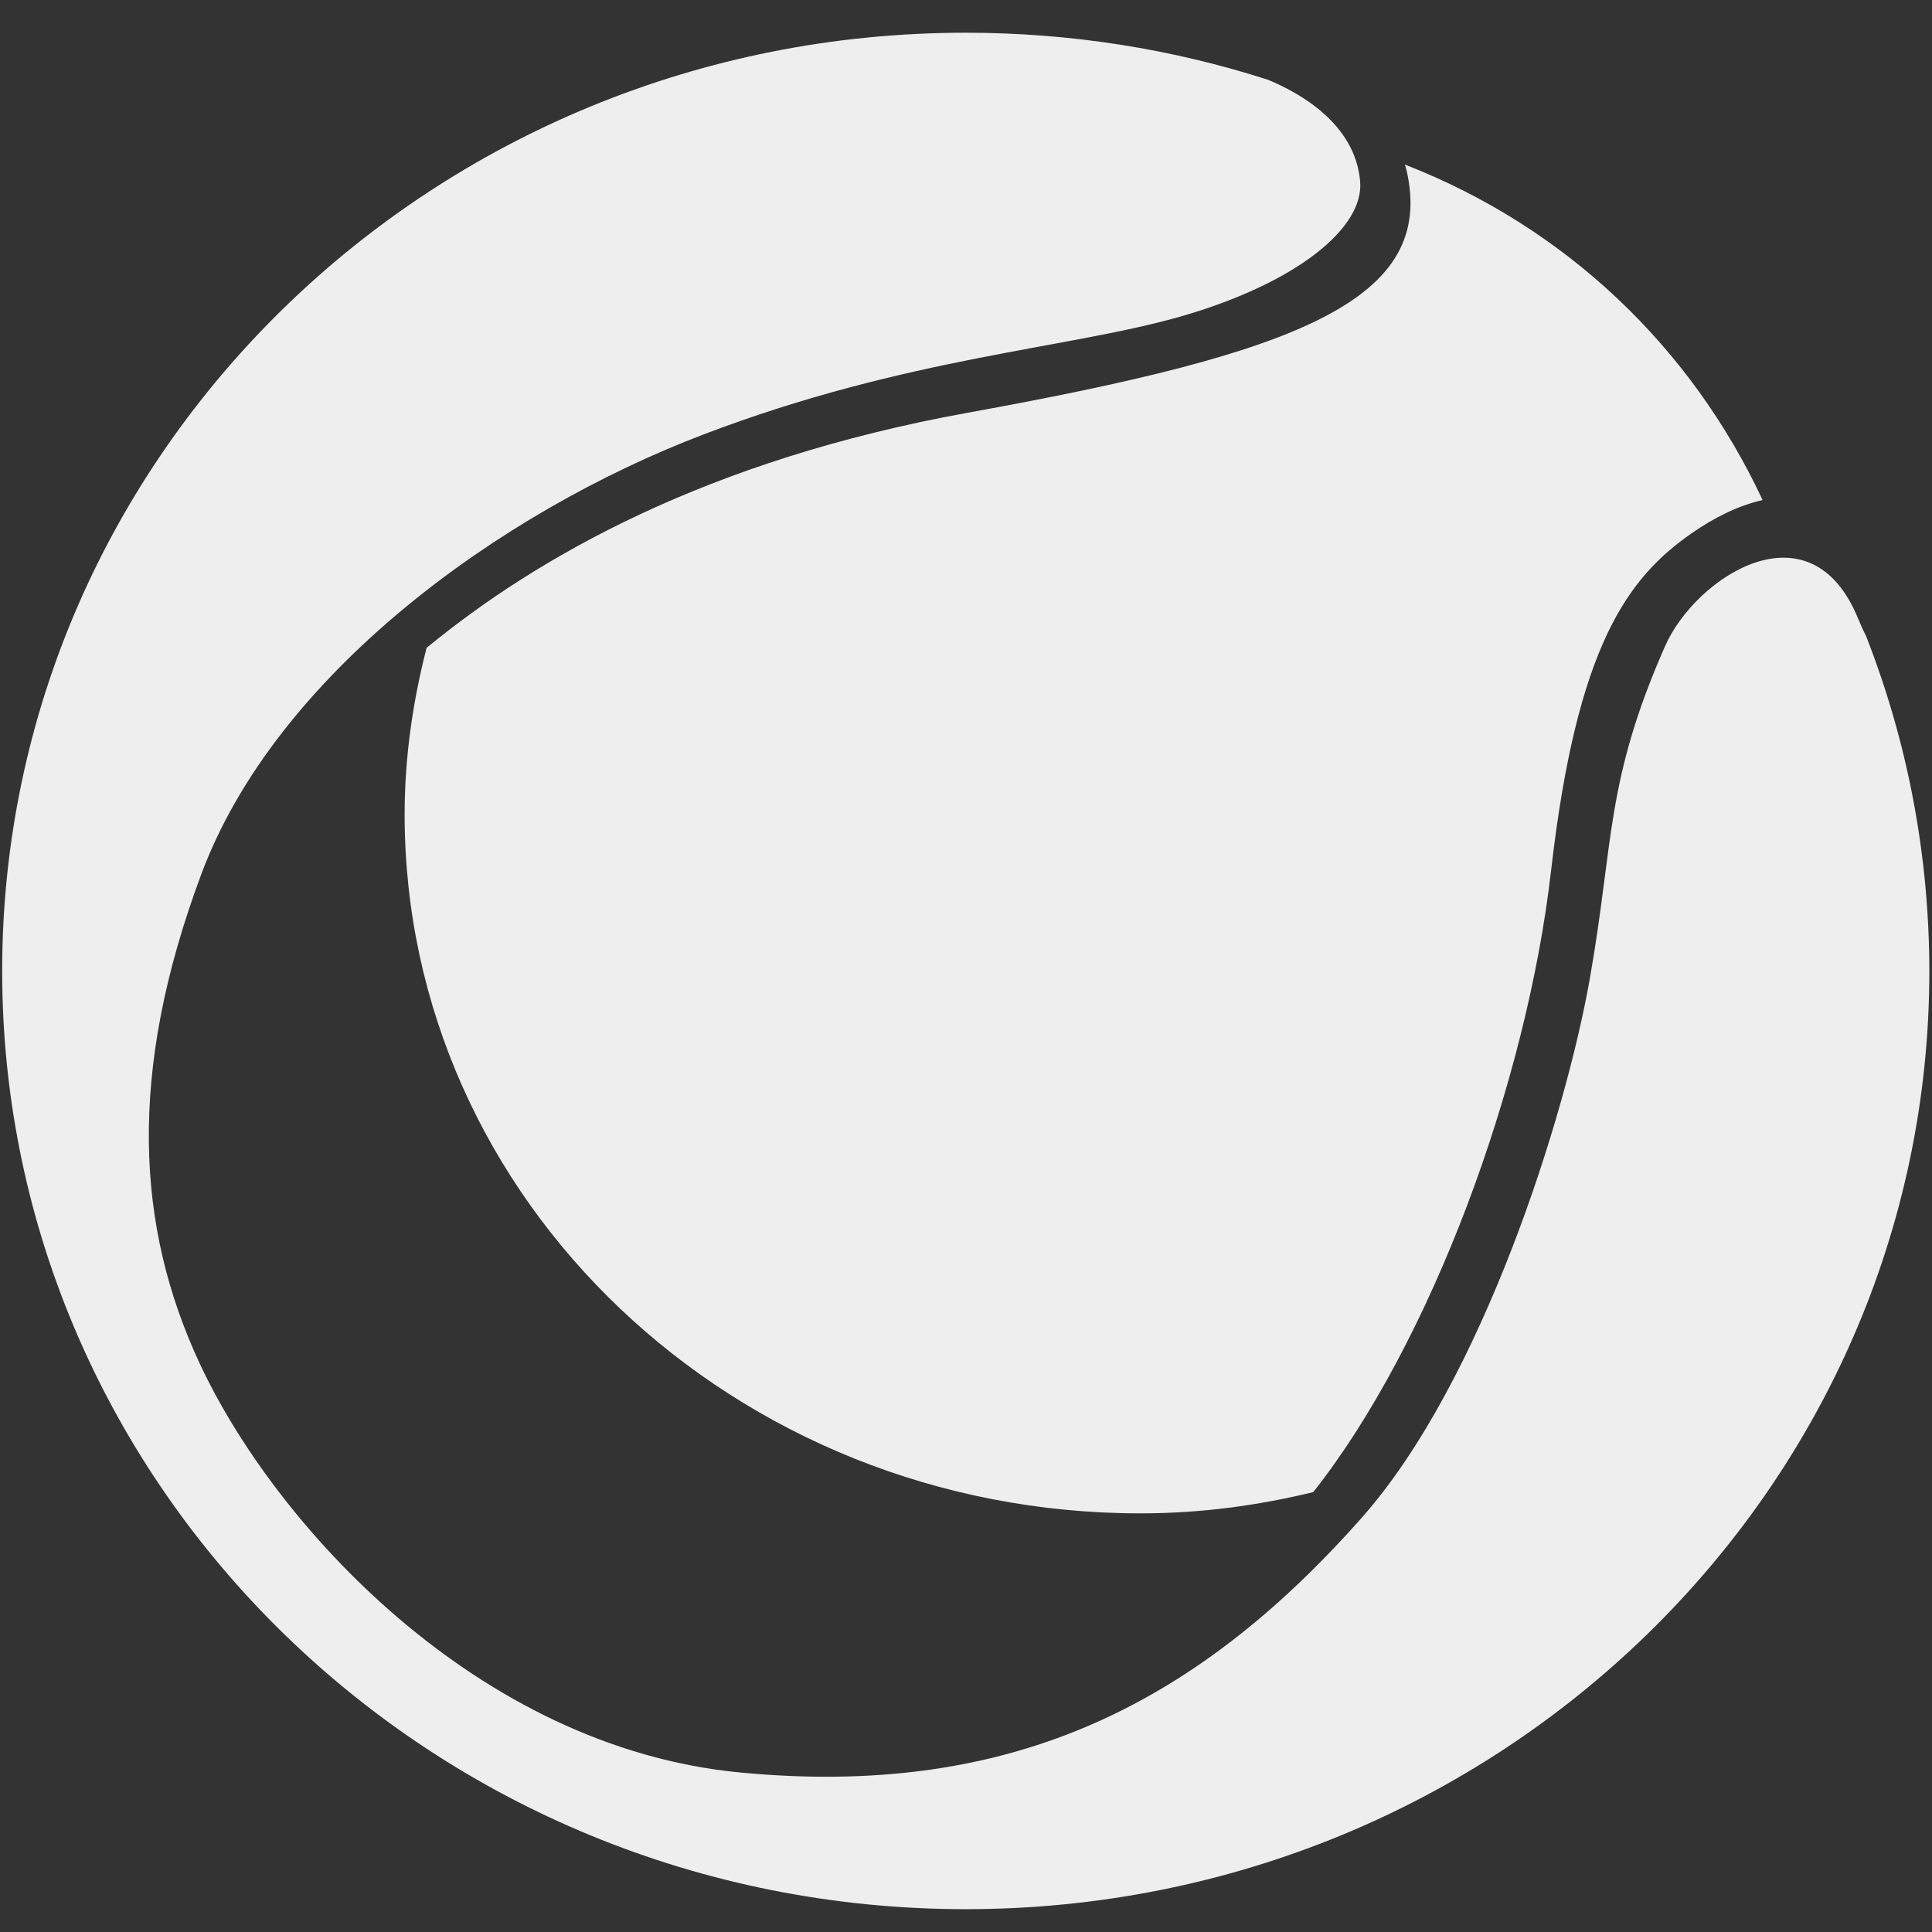 <svg width="16" height="16" viewBox="0 0 16 16" fill="none" xmlns="http://www.w3.org/2000/svg">
<rect x="0" y="0" width="16" height="16" fill="#333333" stroke="none"/>
<path d="M8.015 3.418C5.857 3.809 4.451 4.611 3.533 5.365C3.419 5.808 3.351 6.269 3.351 6.746C3.351 9.942 6.08 12.533 9.445 12.533C9.947 12.533 10.423 12.467 10.876 12.357C11.848 11.125 12.643 8.98 12.846 7.205C13.059 5.347 13.481 4.785 14.007 4.418C14.194 4.288 14.39 4.189 14.597 4.141C14.006 2.877 12.971 1.883 11.635 1.363C11.638 1.377 11.644 1.389 11.647 1.404C11.901 2.49 10.743 2.924 8.015 3.418ZM15.453 5.265C15.431 5.223 15.41 5.176 15.388 5.123C14.992 4.153 14.04 4.781 13.789 5.352C13.294 6.476 13.367 6.967 13.166 8.106C12.965 9.245 12.275 11.439 11.281 12.565C9.861 14.173 8.307 14.887 6.129 14.679C3.951 14.471 2.273 12.625 1.651 11.286C1.13 10.163 1.051 8.889 1.668 7.237C2.285 5.586 4.135 4.243 5.826 3.598C7.517 2.953 8.856 2.889 9.799 2.615C10.743 2.339 11.299 1.886 11.264 1.5C11.221 1.021 10.759 0.767 10.499 0.66C9.712 0.407 8.871 0.271 7.998 0.271C3.591 0.271 0.018 3.749 0.018 8.041C0.018 12.332 3.591 15.811 7.998 15.811C12.405 15.811 15.978 12.332 15.978 8.041C15.977 7.063 15.791 6.127 15.453 5.265Z" fill="#EEEEEE"/>
</svg>
